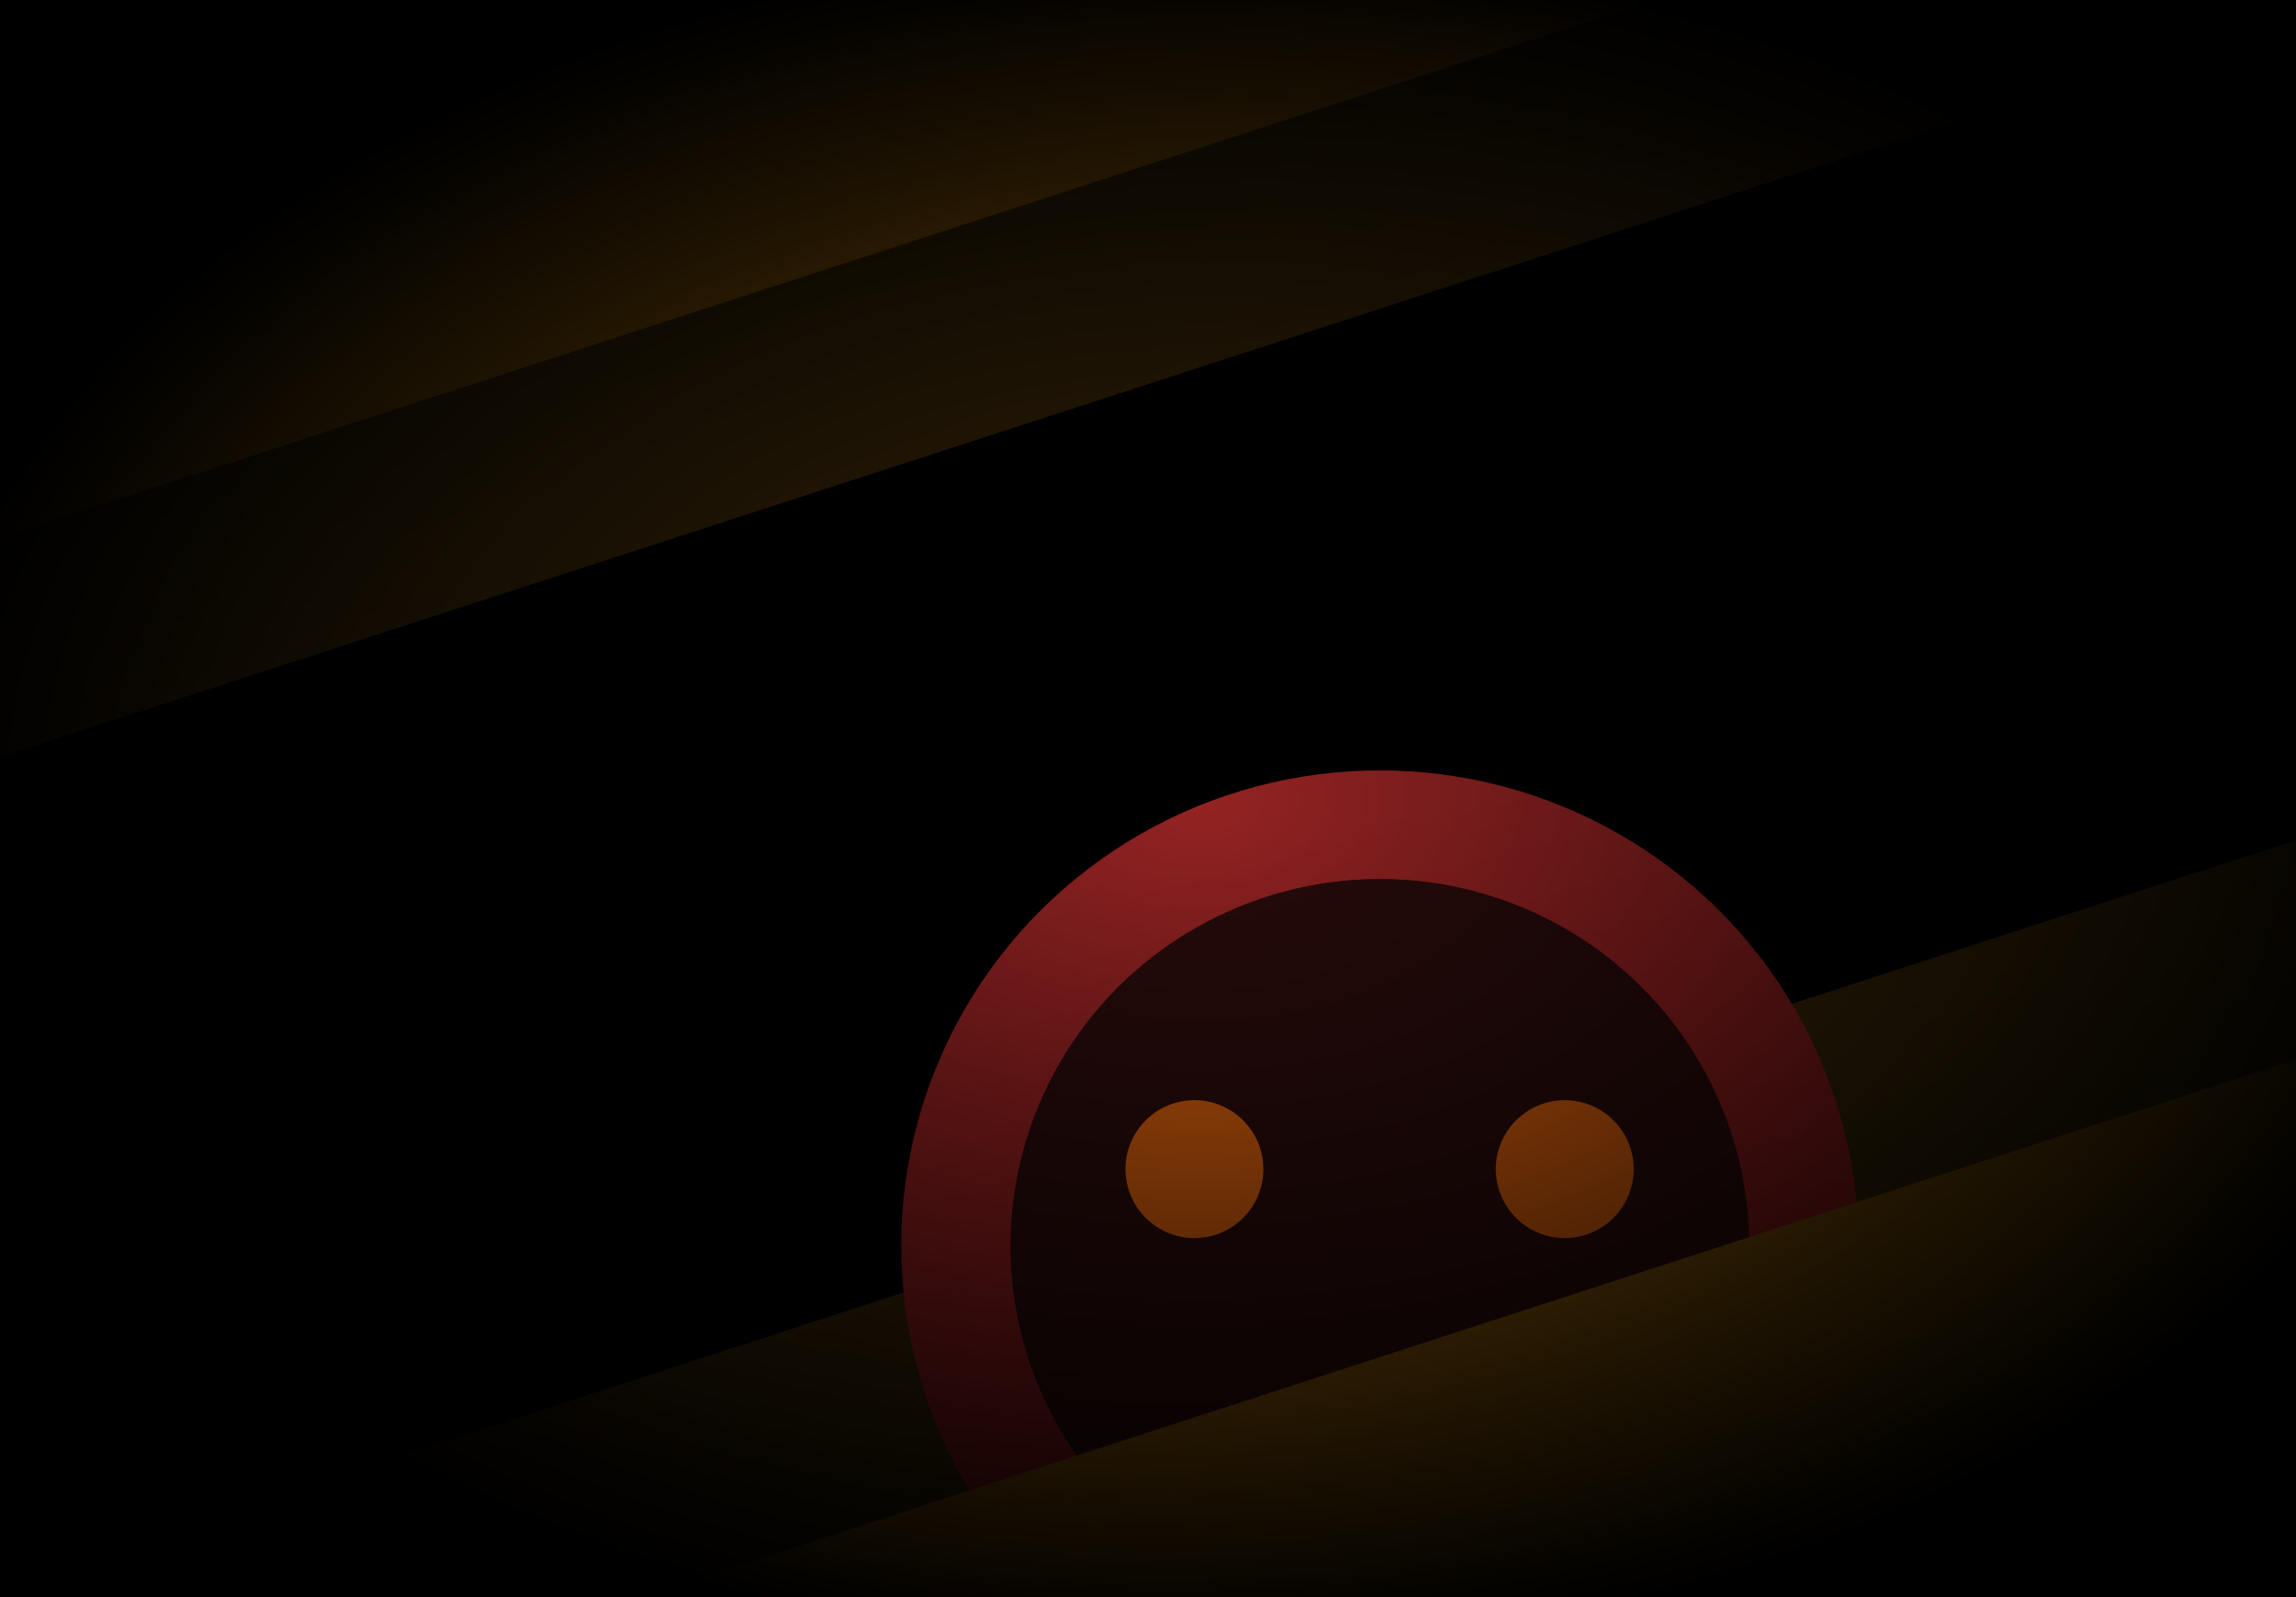 <?xml version="1.0" encoding="UTF-8" standalone="no"?>
<!-- Created with Keyshape -->
<svg xmlns="http://www.w3.org/2000/svg" id="svg963" viewBox="0 0 368 256" height="256mm" width="368mm">
    <style>
@keyframes rect1018-4_t { 0% { transform: translate(394.482px,164.533px) rotate(162deg) scale(-32.049,32.084) translate(-12.52px,-1.299px); animation-timing-function: cubic-bezier(0.42,0,0.58,1); } 51.351% { transform: translate(394.482px,162.533px) rotate(162deg) scale(-32.049,32.084) translate(-12.52px,-1.299px); animation-timing-function: cubic-bezier(0.42,0,0.58,1); } 100% { transform: translate(394.482px,164.533px) rotate(162deg) scale(-32.049,32.084) translate(-12.52px,-1.299px); } }
@keyframes rect1018-3_t { 0% { transform: translate(404.817px,196.341px) rotate(162deg) scale(-32.049,32.084) translate(-12.52px,-1.299px); animation-timing-function: cubic-bezier(0.42,0,0.58,1); } 51.351% { transform: translate(404.817px,191.53px) rotate(162deg) scale(-32.049,32.084) translate(-12.52px,-1.299px); animation-timing-function: cubic-bezier(0.42,0,0.58,1); } 100% { transform: translate(404.817px,196.341px) rotate(162deg) scale(-32.049,32.084) translate(-12.52px,-1.299px); } }
@keyframes rect1018-2_t { 0% { transform: translate(394.482px,164.533px) rotate(162deg) scale(-32.049,32.084) translate(-12.52px,-1.299px); animation-timing-function: cubic-bezier(0.42,0,0.58,1); } 51.351% { transform: translate(394.482px,162.533px) rotate(162deg) scale(-32.049,32.084) translate(-12.52px,-1.299px); animation-timing-function: cubic-bezier(0.42,0,0.58,1); } 100% { transform: translate(394.482px,164.533px) rotate(162deg) scale(-32.049,32.084) translate(-12.52px,-1.299px); } }
@keyframes a0_t { 0% { transform: translate(76.73px,65.072px) scale(1.6,1.6) translate(-47.956px,-47.643px); animation-timing-function: cubic-bezier(0.42,0,0.58,1); } 48.649% { transform: translate(76.73px,62.823px) scale(1.6,1.6) translate(-47.956px,-47.643px); animation-timing-function: cubic-bezier(0.42,0,0.58,1); } 97.297% { transform: translate(76.73px,65.072px) scale(1.6,1.6) translate(-47.956px,-47.643px); } 100% { transform: translate(76.73px,65.072px) scale(1.6,1.6) translate(-47.956px,-47.643px); } }
@keyframes a1_t { 0% { transform: translate(0px,0px); animation-timing-function: cubic-bezier(0.42,0,0.58,1); } 48.649% { transform: translate(0.023px,-5.552px); animation-timing-function: cubic-bezier(0.42,0,0.58,1); } 97.135% { transform: translate(0px,0px); } 100% { transform: translate(0px,0px); } }
@keyframes rect1018-5_t { 0% { transform: translate(404.817px,196.341px) rotate(162deg) scale(-32.049,32.084) translate(-12.52px,-1.299px); animation-timing-function: cubic-bezier(0.42,0,0.58,1); } 51.351% { transform: translate(404.817px,191.53px) rotate(162deg) scale(-32.049,32.084) translate(-12.52px,-1.299px); animation-timing-function: cubic-bezier(0.42,0,0.58,1); } 100% { transform: translate(404.817px,196.341px) rotate(162deg) scale(-32.049,32.084) translate(-12.52px,-1.299px); } }
    </style>
    <defs id="defs957">
        <linearGradient id="Gradient-0" x1="12.707" y1="0.675" x2="12.595" y2="2.876" gradientUnits="userSpaceOnUse">
            <stop offset="0" stop-color="#2d2206"/>
            <stop offset="1" stop-color="#3b2608"/>
        </linearGradient>
        <linearGradient id="Gradient-1" x1="13.845" y1="-1.249" x2="12.007" y2="4.232" gradientUnits="userSpaceOnUse">
            <stop offset="0" stop-color="#4b3700"/>
            <stop offset="1" stop-color="#95590d"/>
        </linearGradient>
        <linearGradient id="Gradient-2" x1="12.673" y1="0.999" x2="12.595" y2="2.876" gradientUnits="userSpaceOnUse">
            <stop offset="0" stop-color="#2d2206"/>
            <stop offset="1" stop-color="#3b2608"/>
        </linearGradient>
        <linearGradient id="Gradient-3" x1="-1.675" y1="-2.98" x2="0" y2="3.708" gradientUnits="userSpaceOnUse">
            <stop offset="0" stop-color="#952323"/>
            <stop offset="1" stop-color="#761111"/>
        </linearGradient>
        <radialGradient id="Gradient-4" cx="9.23" cy="7.354" r="13.485" fx="9.23" fy="7.354" gradientUnits="userSpaceOnUse" gradientTransform="matrix(21.868 -0.087 0.056 14.549 85.865 54.384)">
            <stop offset="0" stop-color="#000000" stop-opacity="0"/>
            <stop offset="0.871" stop-color="#000000"/>
        </radialGradient>
        <clipPath id="ClipPath-2">
            <ellipse id="circle170-5" rx="2.86" ry="2.86" fill="#280b0b" fill-rule="evenodd" stroke-linecap="round" stroke-linejoin="round" stroke-width="0.069" transform="translate(-26.53,-107.29) scale(12.932,12.848) translate(4.022,9.487)" style="paint-order: fill markers stroke;"/>
        </clipPath>
    </defs>
    <g id="layer3" display="inline" transform="translate(184,128) translate(-184,-128)">
        <rect id="rect999" height="12.684" width="22.03" fill="#000000" fill-opacity="1" fill-rule="evenodd" stroke-linecap="square" stroke-linejoin="round" stroke-width="0.552" transform="translate(183,127.841) scale(21.366,21.389) translate(-10.545,-6.693)" style="paint-order: fill markers stroke;"/>
    </g>
    <g transform="translate(184,128) translate(-439.911,-294.181)">
        <g transform="translate(399.65,181.61) scale(-1,-1) translate(-399.649,-178.249)">
            <path id="rect1018-4" d="M0,0L25.039,0L25.039,2.598L0,2.598Z" display="inline" fill="url(#Gradient-0)" fill-opacity="1" fill-rule="evenodd" stroke="none" stroke-dasharray="none" stroke-linecap="square" stroke-linejoin="round" stroke-miterlimit="4" stroke-width="0.552" transform="translate(394.482,164.533) rotate(162) scale(-32.049,32.084) translate(-12.52,-1.299)" style="animation: 3.7s linear infinite both rect1018-4_t;"/>
            <rect id="rect1018-3" height="2.598" width="25.039" fill="url(#Gradient-1)" fill-opacity="1" fill-rule="evenodd" stroke="none" stroke-dasharray="none" stroke-linecap="square" stroke-linejoin="round" stroke-miterlimit="4" stroke-width="0.552" display="inline" transform="translate(404.817,196.341) rotate(162) scale(-32.049,32.084) translate(-12.52,-1.299)" style="paint-order: fill markers stroke; animation: 3.7s linear infinite both rect1018-3_t;"/>
        </g>
        <g transform="translate(480.173,406.753) translate(-399.649,-178.249)">
            <path id="rect1018-2" d="M0,0L25.039,0L25.039,2.598L0,2.598Z" display="inline" fill="url(#Gradient-2)" fill-opacity="1" fill-rule="evenodd" stroke="none" stroke-dasharray="none" stroke-linecap="square" stroke-linejoin="round" stroke-miterlimit="4" stroke-width="0.552" transform="translate(394.482,164.533) rotate(162) scale(-32.049,32.084) translate(-12.52,-1.299)" style="animation: 3.7s linear infinite both rect1018-2_t;"/>
            <g transform="translate(396.543,137.317) translate(-76.729,-76.229)">
                <g opacity="1" transform="translate(76.73,65.072) scale(1.6,1.6) translate(-47.956,-47.643)" style="animation: 3.7s linear infinite both a0_t;">
                    <g transform="translate(47.956,56.505) translate(-47.956,-47.643)">
                        <ellipse id="path168-2" rx="3.708" ry="3.708" fill="url(#Gradient-3)" fill-rule="evenodd" stroke-linecap="round" stroke-linejoin="round" stroke-width="0.089" transform="translate(-4.053,-76.092) scale(12.932,12.848) translate(4.022,9.487)" style="paint-order: fill markers stroke;"/>
                        <ellipse id="circle170-3" rx="2.86" ry="2.86" fill="#280b0b" fill-rule="evenodd" stroke-linecap="round" stroke-linejoin="round" stroke-width="0.069" transform="translate(-4.053,-76.092) scale(12.932,12.848) translate(4.022,9.487)" style="paint-order: fill markers stroke;"/>
                        <ellipse id="circle170-4" rx="2.86" ry="2.86" fill="#280b0b" fill-rule="evenodd" stroke-linecap="round" stroke-linejoin="round" stroke-width="0.069" transform="translate(-4.053,-76.092) scale(12.932,12.848) translate(4.022,9.487)" style="paint-order: fill markers stroke;"/>
                        <g clip-path="url(#ClipPath-2)" transform="translate(47.932,38.104) translate(-25.455,-6.906)">
                            <g transform="translate(25.455,6.906) translate(-25.455,-6.906)" style="animation: 3.7s linear infinite both a1_t;">
                                <ellipse rx="6.906" ry="6.906" fill="#ca580c" stroke-width="1.817" stroke-linecap="round" stroke-linejoin="round" stroke="none" transform="translate(6.906,6.906)"/>
                                <ellipse rx="6.906" ry="6.906" fill="#ca580c" stroke-width="1.817" stroke-linecap="round" stroke-linejoin="round" stroke="none" transform="translate(44.005,6.907)"/>
                            </g>
                        </g>
                    </g>
                </g>
            </g>
            <rect id="rect1018-5" height="2.598" width="25.039" fill="url(#Gradient-1)" fill-opacity="1" fill-rule="evenodd" stroke="none" stroke-dasharray="none" stroke-linecap="square" stroke-linejoin="round" stroke-miterlimit="4" stroke-width="0.552" display="inline" transform="translate(404.817,196.341) rotate(162) scale(-32.049,32.084) translate(-12.52,-1.299)" style="paint-order: fill markers stroke; animation: 3.7s linear infinite both rect1018-5_t;"/>
        </g>
    </g>
    <path id="rect1722" fill="url(#Gradient-4)" fill-opacity="1" fill-rule="evenodd" opacity="1" stroke-linecap="square" stroke-linejoin="round" stroke-width="12.132" d="M0,0L576.233,0L576.233,321.156L0,321.156Z" transform="translate(192.507,128) scale(0.8,0.8) translate(-288.117,-160.578)"/>
</svg>
